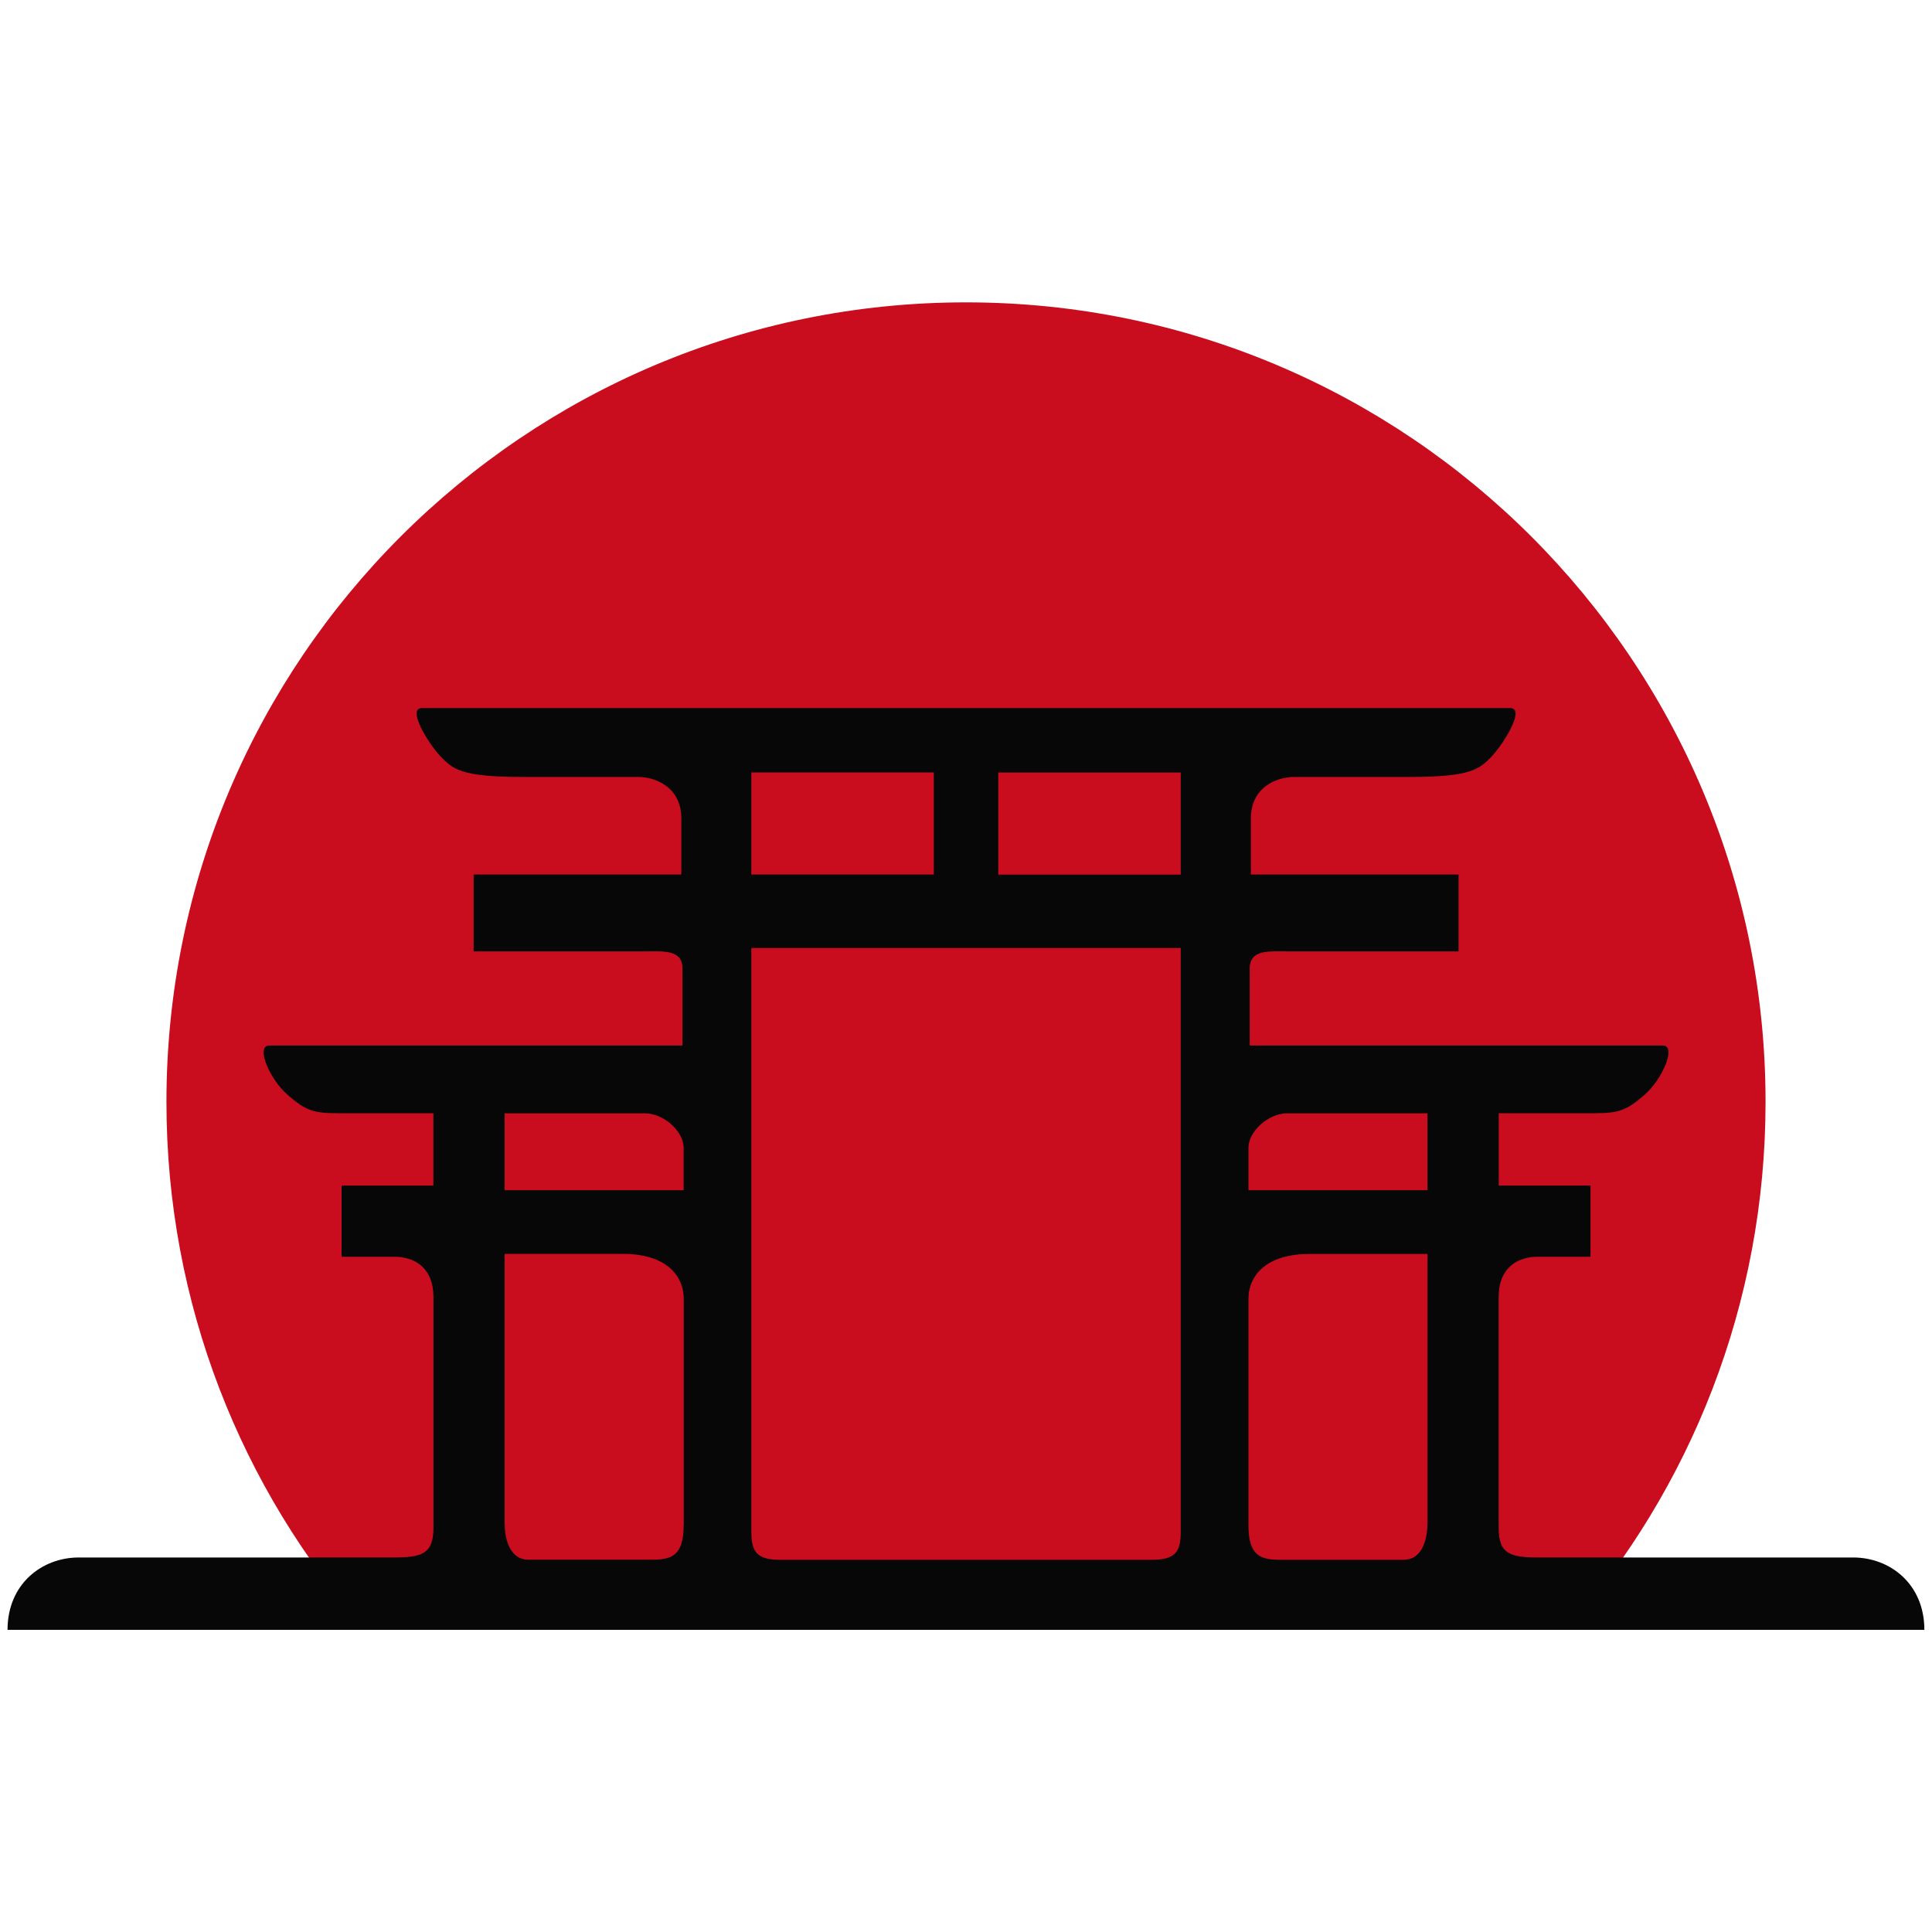 <?xml version="1.0" encoding="UTF-8"?>
<svg id="Home" xmlns="http://www.w3.org/2000/svg" viewBox="0 0 200 200">
  <defs>
    <style>
      .cls-1 {
        fill: #c90d1e;
      }

      .cls-2 {
        fill: #070707;
      }
    </style>
  </defs>
  <path class="cls-1" d="m182.77,114.06c0,20.95-7.78,40.08-20.61,54.66-13.61,0-37.4,0-62.16,0s-42.85,0-62.16,0c-12.83-14.58-20.61-33.71-20.61-54.65,0-45.71,37.06-82.77,82.77-82.77s82.77,37.06,82.77,82.77Z"/>
  <path class="cls-2" d="m191.85,161.23h-32.55c-2.97,0-4.16-.36-4.16-3.09v-23.88c0-2.97,1.9-4.16,4.04-4.16h5.47v-7.37h-9.5v-7.49h9.86c2.5,0,3.33-.24,5.23-1.9,1.9-1.66,3.33-5.11,1.9-5.11h-42.77v-7.96c0-2.02,2.02-1.78,3.92-1.78h17.7v-7.96h-21.5v-5.82c0-3.09,2.5-4.28,4.51-4.28h12c6.3,0,7.13-.83,8.32-2.02s3.68-5.11,2.02-5.11H43.68c-1.66,0,.83,3.92,2.02,5.11s2.02,2.02,8.32,2.02h12c2.02,0,4.51,1.19,4.51,4.28v5.82h-21.5v7.96h17.7c1.9,0,3.92-.24,3.92,1.78v7.96H27.87c-1.43,0,0,3.45,1.9,5.11,1.9,1.66,2.73,1.9,5.23,1.9h9.86v7.49h-9.5v7.37h5.47c2.14,0,4.04,1.19,4.04,4.16v23.88c0,2.73-1.19,3.09-4.16,3.09H8.15c-3.8,0-7.37,2.73-7.37,7.49h198.43c0-4.75-3.56-7.49-7.37-7.49Zm-114.07-81.27h18.89v10.57h-18.89v-10.57Zm-7.01,77.94c0,3.21-1.31,3.56-3.33,3.56h-12.71c-2.14,0-2.49-2.5-2.49-3.8v-27.86h12.24c4.28,0,6.3,2.08,6.3,4.69v23.41Zm0-34.69h-18.53v-7.96h14.49c2.02,0,4.04,1.9,4.04,3.56v4.4Zm51.46,35.41c0,2.02-.59,2.85-2.97,2.85h-38.51c-2.38,0-2.97-.83-2.97-2.85v-60.48h44.45v60.48Zm0-68.08h-18.89v-10.57h18.89v10.57Zm25.54,67.13c0,1.31-.36,3.8-2.49,3.8h-12.71c-2.02,0-3.33-.36-3.33-3.56v-23.41c0-2.61,2.02-4.69,6.3-4.69h12.24v27.86Zm0-34.46h-18.53v-4.4c0-1.66,2.02-3.56,4.04-3.56h14.49v7.96Z"/>
</svg>